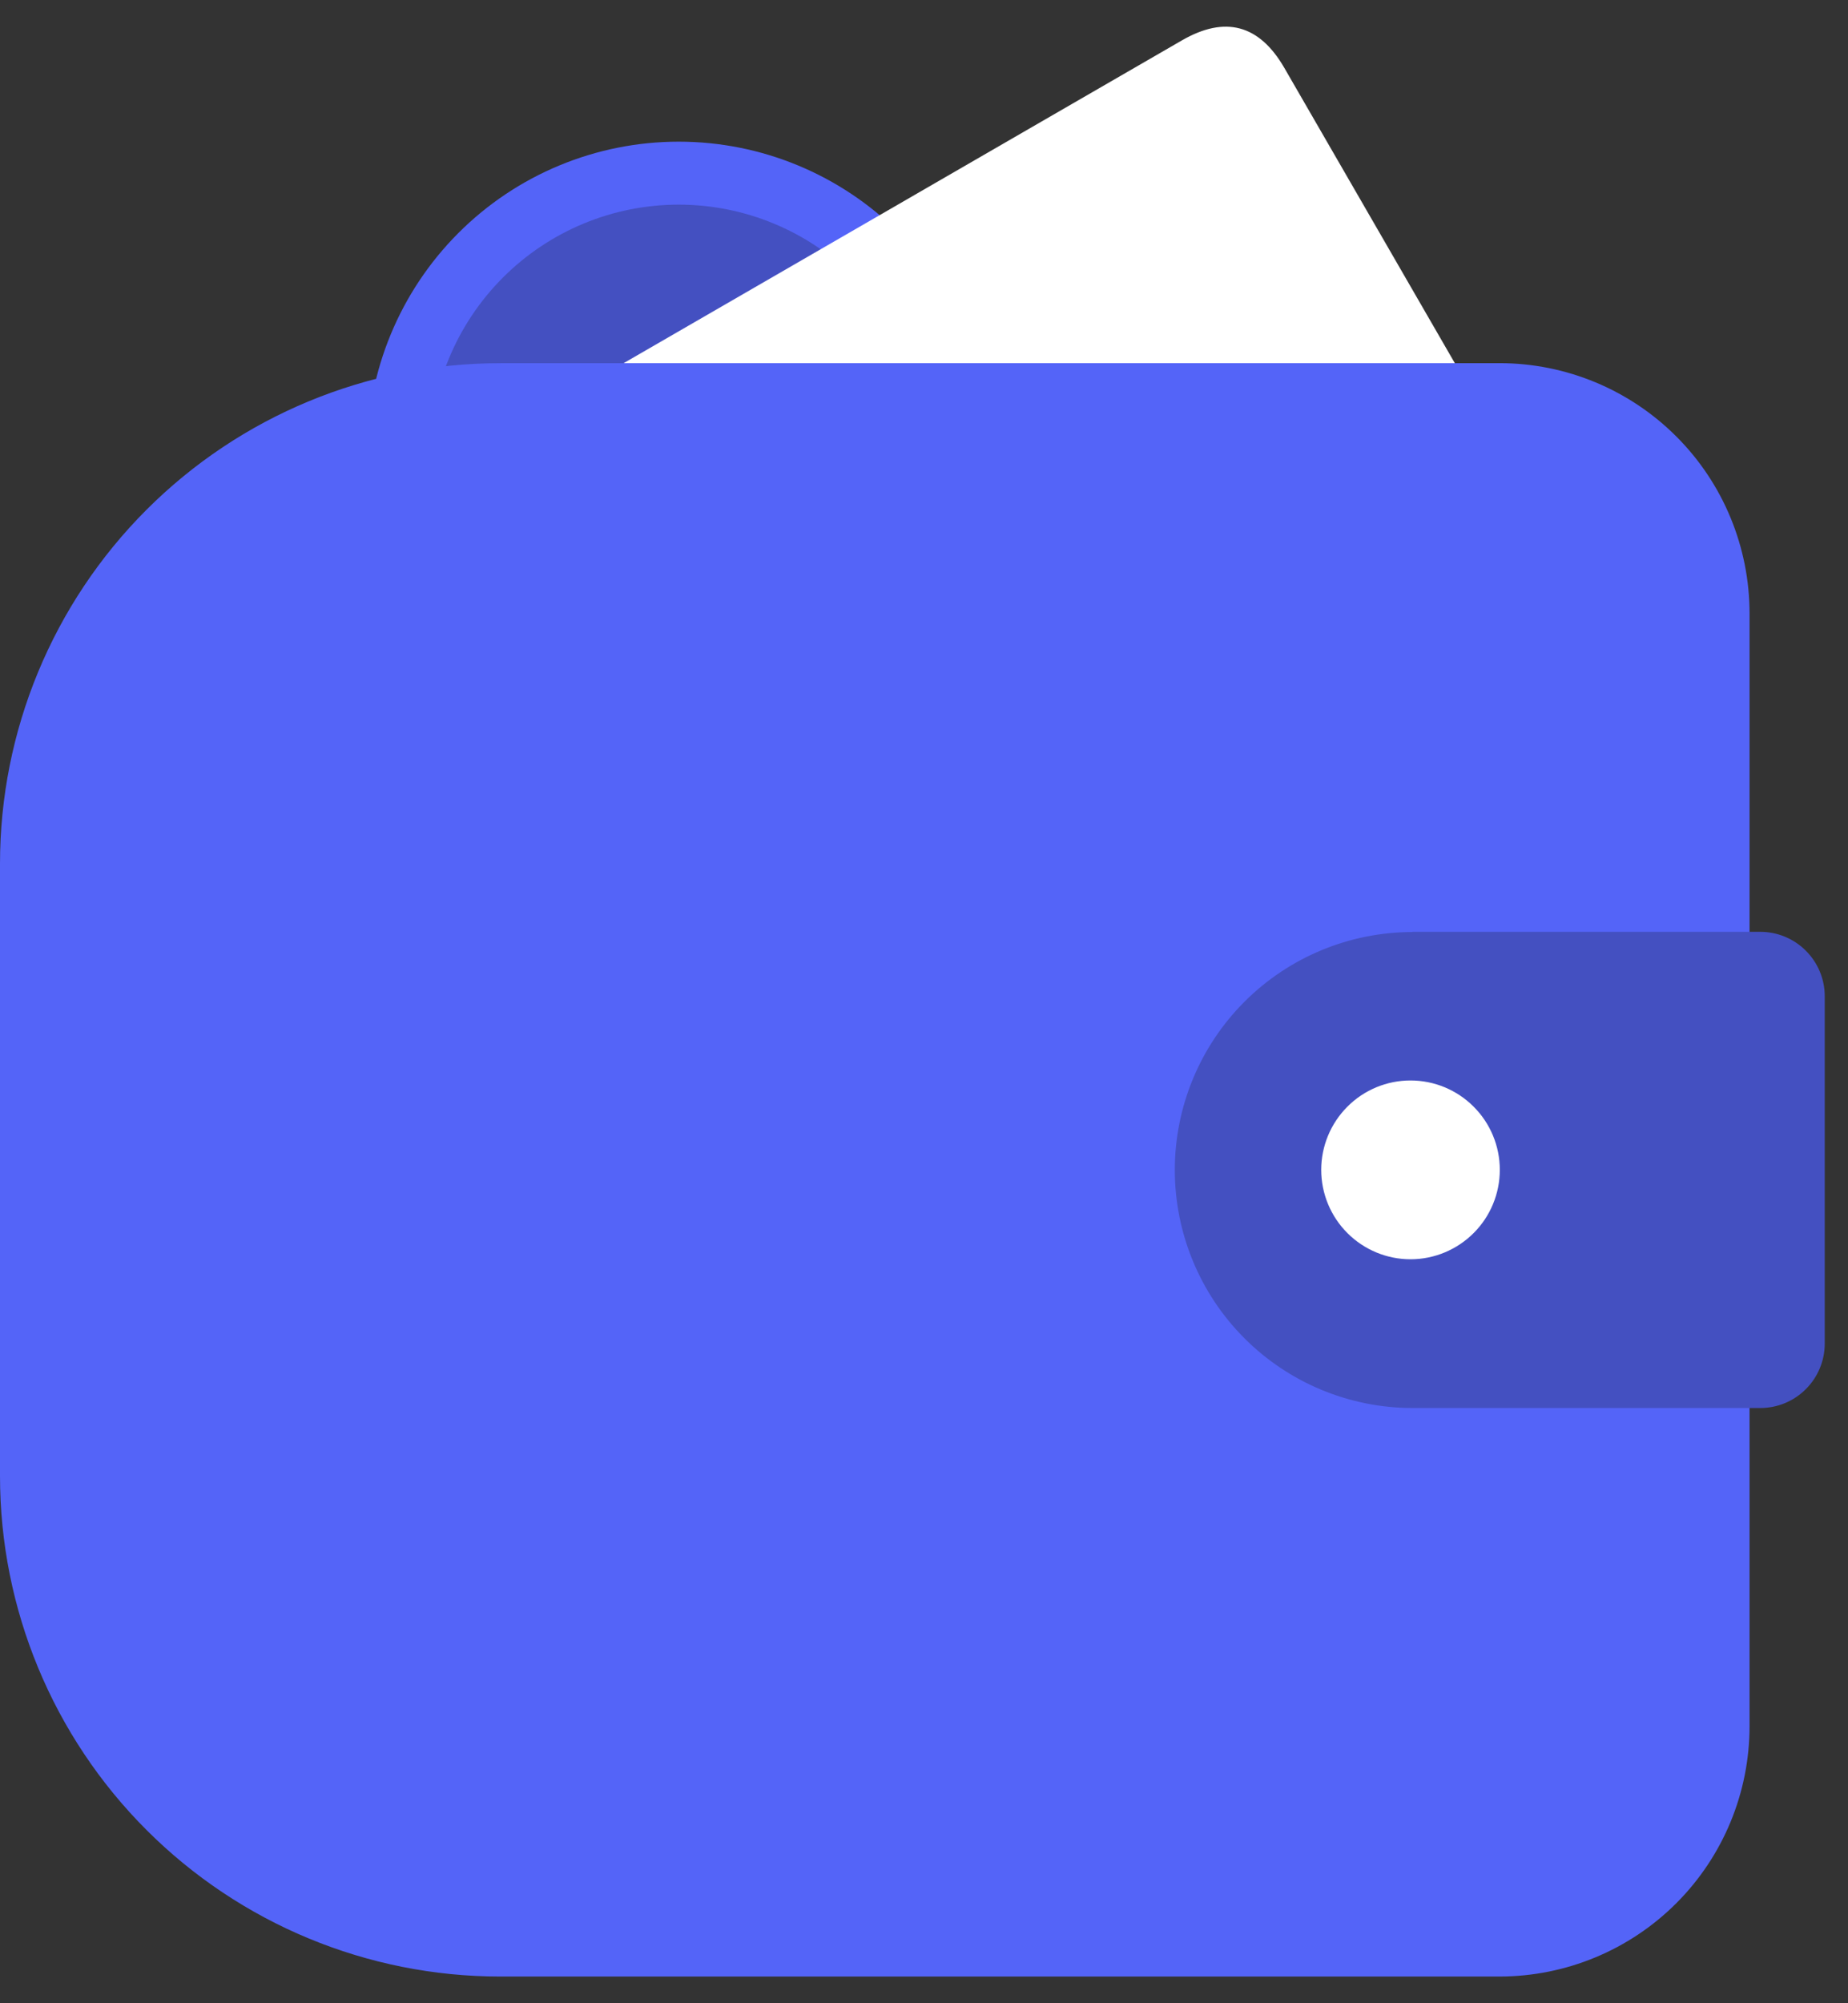 <svg width="36" height="39" viewBox="0 0 36 39" fill="none" xmlns="http://www.w3.org/2000/svg">
<rect x="0" y="0" width="36" height="39" fill="#333333" stroke="none"/>
<path d="M7.15 8.833C7.15 9.631 7.307 10.421 7.613 11.158C7.918 11.895 8.365 12.565 8.929 13.129C9.492 13.693 10.162 14.14 10.898 14.446C11.635 14.751 12.424 14.908 13.222 14.908C14.019 14.908 14.809 14.751 15.545 14.446C16.282 14.14 16.951 13.693 17.515 13.129C18.078 12.565 18.526 11.895 18.831 11.158C19.136 10.421 19.293 9.631 19.293 8.833C19.293 7.222 18.653 5.677 17.515 4.537C16.376 3.398 14.832 2.758 13.222 2.758C11.611 2.758 10.067 3.398 8.929 4.537C7.79 5.677 7.15 7.222 7.15 8.833Z" fill="#5464F8"/>
<path d="M8.378 8.832C8.378 9.469 8.503 10.099 8.747 10.687C8.99 11.275 9.347 11.81 9.797 12.26C10.246 12.71 10.78 13.067 11.368 13.311C11.956 13.554 12.586 13.68 13.222 13.68C13.858 13.68 14.488 13.554 15.075 13.311C15.663 13.067 16.197 12.71 16.647 12.26C17.096 11.81 17.453 11.275 17.697 10.687C17.94 10.099 18.065 9.469 18.065 8.832C18.065 7.546 17.555 6.313 16.647 5.404C15.738 4.495 14.506 3.984 13.222 3.984C11.937 3.984 10.705 4.495 9.797 5.404C8.888 6.313 8.378 7.546 8.378 8.832Z" fill="#4450C1"/>
<path d="M5.42 10.958L23.023 0.787C23.866 0.3 24.531 0.478 25.019 1.321L31.276 12.15C31.763 12.994 31.585 13.659 30.742 14.146L13.139 24.317C12.296 24.805 11.63 24.627 11.143 23.783L4.886 12.954C4.399 12.111 4.577 11.446 5.42 10.958Z" fill="white"/>
<path d="M9.742 7.07H29.215C30.506 7.071 31.744 7.585 32.657 8.499C33.57 9.412 34.082 10.651 34.082 11.942V33.608C34.082 34.9 33.569 36.138 32.657 37.051C31.744 37.965 30.506 38.478 29.215 38.48H9.742C7.158 38.48 4.68 37.453 2.853 35.626C1.026 33.799 0 31.321 0 28.737V16.814C0 14.23 1.026 11.752 2.853 9.925C4.68 8.098 7.158 7.071 9.742 7.071V7.07Z" fill="#5464F8"/>
<path d="M27.52 18.141H34.291C34.624 18.141 34.944 18.273 35.179 18.509C35.415 18.744 35.547 19.063 35.547 19.396V26.156C35.547 26.489 35.415 26.809 35.179 27.044C34.944 27.28 34.624 27.412 34.291 27.412H27.52C26.291 27.412 25.112 26.924 24.243 26.055C23.374 25.186 22.886 24.007 22.886 22.778C22.886 21.549 23.374 20.371 24.243 19.502C25.112 18.633 26.291 18.145 27.52 18.145V18.141Z" fill="#4450C1"/>
<path d="M25.738 22.775C25.738 23.237 25.922 23.68 26.248 24.006C26.574 24.332 27.016 24.516 27.477 24.516C27.939 24.516 28.381 24.332 28.707 24.006C29.034 23.68 29.217 23.237 29.217 22.775C29.217 22.314 29.034 21.871 28.707 21.545C28.381 21.218 27.939 21.035 27.477 21.035C27.016 21.035 26.574 21.218 26.248 21.545C25.922 21.871 25.738 22.314 25.738 22.775Z" fill="white"/>
</svg>
